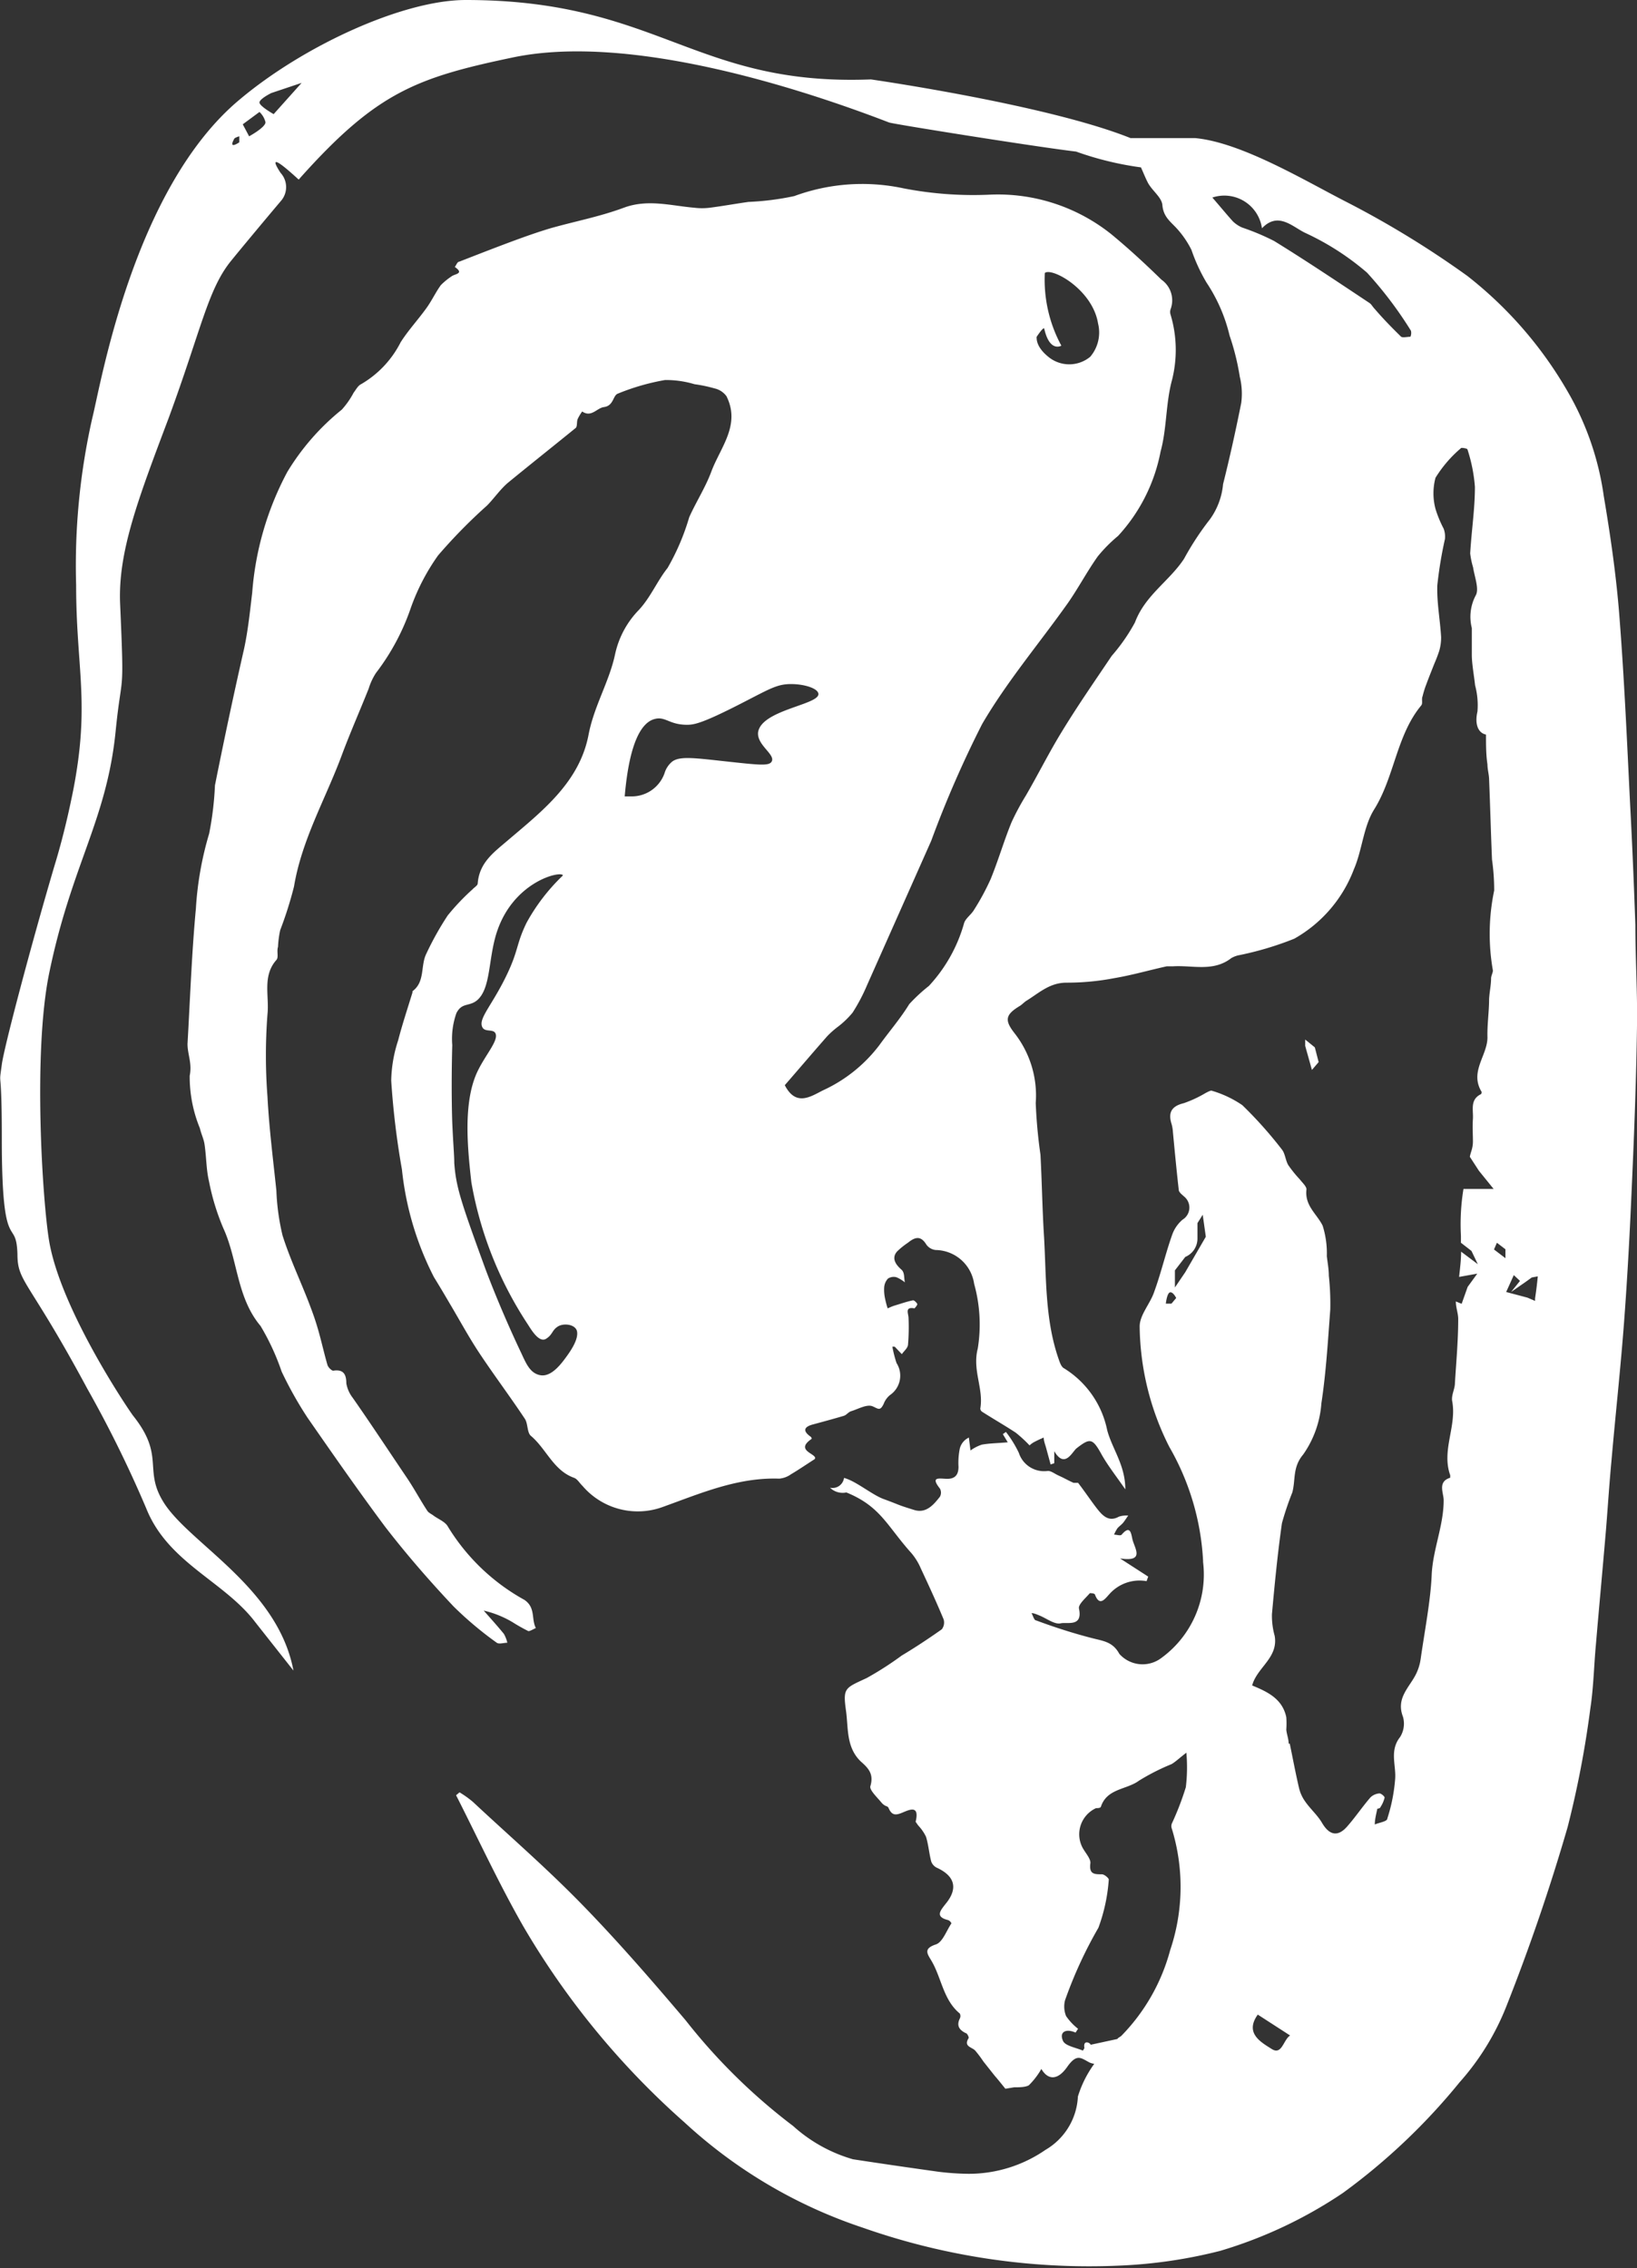 <svg xmlns="http://www.w3.org/2000/svg" viewBox="0 0 90.09 124.81"><rect x="0" y="0" width="90.09" height="124.81" fill="#333333" stroke="none"/><defs><style>.cls-1{fill: white;}</style></defs><title>Asset 2</title><g id="Layer_2" data-name="Layer 2"><g id="Layer_1-2" data-name="Layer 1"><polygon class="cls-1" points="71.83 57.2 72.36 57.63 72.57 58.44 72.2 58.87 71.83 57.55 71.83 57.2"/><path class="cls-1" d="M90,50.89c-.08-2.22-.17-4.43-.29-6.65-.17-3.45-.32-6.9-.59-10.34-.17-2.21-.49-4.42-.86-6.61a15.81,15.81,0,0,0-2-5.77,22,22,0,0,0-5.51-6.34A52.35,52.35,0,0,0,74,11.06C71.71,9.88,68.3,7.84,65.79,7.6H62.22C57.64,5.76,47.93,4.37,47.93,4.37,38.2,4.75,36.24,0,25.63,0,22.19,0,16.7,2.51,13.15,5.51,7.33,10.4,5.54,21.19,5.08,23a36.78,36.78,0,0,0-.89,9.2c0,4.28.68,6.22,0,10.38-.11.7-.27,1.43-.27,1.43-.37,1.78-.76,3.1-.92,3.62C1.71,52,.22,57.64.1,58.57c-.2,1.45,0-.23,0,4.11,0,6.58.79,4.19.86,6.32,0,1.57.6,1.37,3.85,7.42A65.35,65.35,0,0,1,8.05,83c1.2,3,4.29,4,6,6.26l2.1,2.66c-.87-4.6-5.76-7-7.16-9.28-1.11-1.8.11-2.52-1.67-4.75C7,77.46,3.32,72,2.7,68.26c-.36-2.18-.89-10.29,0-14.68,1.23-6,3.16-8.41,3.66-13.31.35-3.51.49-1.62.25-7.05-.12-2.87,1-5.78,2.68-10.24,1.77-4.81,2.14-7,3.38-8.57.55-.68,1.85-2.24,2.77-3.33a1.16,1.16,0,0,0,0-1.57c-1-1.53,1,.39,1,.37l.15-.17c4.15-4.62,6.33-5.44,11.64-6.55C34.64,1.82,44,4.84,48.93,6.74c.25.09,8.15,1.35,10.29,1.6h0a17.52,17.52,0,0,0,3.57.87c.13.28.24.57.38.84.23.44.77.81.8,1.24.06.66.46.91.81,1.3a5.17,5.17,0,0,1,.79,1.16,9.59,9.59,0,0,0,.83,1.8,9,9,0,0,1,1.27,2.92,13.33,13.33,0,0,1,.56,2.26,3.9,3.9,0,0,1,.08,1.44c-.3,1.5-.63,3-1,4.47a3.91,3.91,0,0,1-.72,1.93,15.77,15.77,0,0,0-1.43,2.18c-.81,1.23-2.14,2-2.7,3.5a10.14,10.14,0,0,1-1.28,1.84c-.92,1.37-1.86,2.72-2.72,4.13-.71,1.15-1.31,2.36-2,3.55a13.86,13.86,0,0,0-.79,1.47c-.41,1-.73,2.1-1.15,3.13a13.35,13.35,0,0,1-.92,1.7c-.16.27-.48.47-.55.75a8.39,8.39,0,0,1-1.93,3.43,9,9,0,0,0-1.08,1c-.49.8-1.1,1.5-1.64,2.25A8.16,8.16,0,0,1,45.28,60c-.67.34-1.48.9-2.09-.29.75-.86,1.54-1.79,2.34-2.7a4.88,4.88,0,0,1,.59-.52,4.87,4.87,0,0,0,.8-.77,10,10,0,0,0,.8-1.52q1.78-4,3.53-7.94a59.31,59.31,0,0,1,2.8-6.42c1.36-2.33,3.13-4.42,4.7-6.63.59-.84,1.07-1.76,1.66-2.59a8,8,0,0,1,1.12-1.13,9.46,9.46,0,0,0,2.34-4.64c.35-1.27.28-2.66.63-3.94a6.76,6.76,0,0,0-.08-3.6.48.48,0,0,1,0-.29,1.39,1.39,0,0,0-.5-1.63c-.89-.87-1.81-1.72-2.77-2.51a10,10,0,0,0-6.66-2.17,20.08,20.08,0,0,1-4.78-.35,10.84,10.84,0,0,0-6,.43,15,15,0,0,1-2.52.32c-.71.1-1.42.23-2.13.32a3.46,3.46,0,0,1-.85,0c-1.29-.11-2.56-.49-3.88,0s-2.65.74-4,1.12c-.64.19-1.27.41-1.9.64-1.06.39-2.11.8-3.16,1.21-.1,0-.16.19-.24.29.54.37,0,.38-.17.51a3.66,3.66,0,0,0-.6.49c-.29.4-.5.86-.79,1.26-.46.64-1,1.22-1.42,1.88a5.58,5.58,0,0,1-2.18,2.31c-.17.08-.28.3-.41.47a4.53,4.53,0,0,1-.65.93,13.12,13.12,0,0,0-3,3.43,16.76,16.76,0,0,0-1.93,6.64c-.12,1-.23,2.09-.45,3.1-.57,2.5-1.1,5-1.6,7.5a17.54,17.54,0,0,1-.32,2.66A18.16,18.16,0,0,0,10.78,50c-.23,2.47-.32,5-.46,7.44,0,.58.26,1.06.12,1.75A7.46,7.46,0,0,0,11,62.08c.07.31.22.6.26.91.1.68.09,1.37.24,2a12.73,12.73,0,0,0,.79,2.59c.8,1.74.73,3.81,2.05,5.38a13.11,13.11,0,0,1,1.16,2.51A21,21,0,0,0,16.92,78c1.39,2,2.78,4,4.27,6,1.18,1.53,2.46,3,3.77,4.39a19.52,19.52,0,0,0,2.38,2c.13.09.38,0,.58,0a1.79,1.79,0,0,0-.19-.49c-.36-.44-.74-.86-1.11-1.28a5.53,5.53,0,0,1,1.59.64,9.54,9.54,0,0,0,.87.49c.1,0,.27-.11.41-.17-.26-.49,0-1.12-.63-1.55A11.36,11.36,0,0,1,24.65,84c-.14-.26-.5-.4-.77-.59-.12-.1-.29-.16-.37-.29-.38-.58-.71-1.2-1.1-1.78-1-1.48-2-3-3-4.43a1.8,1.8,0,0,1-.35-.79c0-.49-.15-.79-.72-.7-.09,0-.28-.18-.32-.32-.18-.62-.32-1.26-.5-1.89s-.32-1-.51-1.5c-.48-1.25-1.06-2.46-1.46-3.73a12.56,12.56,0,0,1-.34-2.47c-.18-1.72-.4-3.44-.49-5.17a29.79,29.79,0,0,1,0-4.53c.11-1-.3-2.11.5-3,.12-.15,0-.47.08-.71a5.51,5.51,0,0,1,.12-.92,20.86,20.86,0,0,0,.76-2.4c.43-2.58,1.73-4.81,2.62-7.2.46-1.24,1-2.46,1.49-3.69a3.39,3.39,0,0,1,.4-.86,12.54,12.54,0,0,0,1.88-3.47,11.69,11.69,0,0,1,1.54-3,29.18,29.18,0,0,1,2.7-2.75c.4-.41.73-.9,1.16-1.26,1.22-1,2.48-2,3.71-3,.1-.08.05-.33.11-.49a2.58,2.58,0,0,1,.25-.42c.5.35.81-.19,1.19-.24.55-.07.49-.63.77-.74a12.46,12.46,0,0,1,2.6-.75,5.47,5.47,0,0,1,1.62.23,8,8,0,0,1,1.1.23,1.12,1.12,0,0,1,.66.43c.79,1.58-.33,2.81-.83,4.14-.32.87-.84,1.67-1.22,2.52a12.74,12.74,0,0,1-1.19,2.79c-.58.73-.93,1.61-1.58,2.31A5,5,0,0,0,33.85,36c-.32,1.51-1.16,2.85-1.46,4.43-.5,2.61-2.54,4.19-4.42,5.79-.78.67-1.59,1.23-1.68,2.39,0,.11-.18.21-.27.31a12.55,12.55,0,0,0-1.38,1.45,16.43,16.43,0,0,0-1.17,2.09c-.34.66-.06,1.56-.77,2.08,0,0,0,0,0,.07-.27.88-.56,1.75-.79,2.64a7.49,7.49,0,0,0-.38,2.21,44.39,44.39,0,0,0,.59,4.89,16.76,16.76,0,0,0,1.76,5.92c.29.47.57.94.85,1.42.55.92,1.06,1.87,1.65,2.76.81,1.22,1.69,2.39,2.5,3.61.18.26.12.75.33.94.85.71,1.24,1.9,2.37,2.31.19.06.31.29.47.44a4,4,0,0,0,4.39,1.18c2.09-.75,4.15-1.65,6.44-1.57a1.3,1.3,0,0,0,.65-.24c.44-.26.86-.55,1.3-.83.24-.29-1.16-.44-.16-1.12a.15.15,0,0,0-.06-.12c-.45-.32-.36-.54.12-.67s1.15-.31,1.72-.48c.14-.05.25-.21.39-.25.39-.12.87-.4,1.18-.27s.41.28.61-.13a1.16,1.16,0,0,1,.35-.49A1.29,1.29,0,0,0,49.34,75a6.59,6.59,0,0,1-.23-.9l.13,0,.39.41c.12-.17.32-.33.34-.51A11.48,11.48,0,0,0,50,72.53c0-.26-.23-.64.33-.54,0,0,.17-.18.15-.24s-.17-.22-.24-.2c-.31.06-.62.17-.92.26s-.31.12-.47.18a5.18,5.18,0,0,1-.14-.53,2.27,2.27,0,0,1-.05-.63.79.79,0,0,1,.21-.48.58.58,0,0,1,.47-.07,2,2,0,0,1,.46.28c-.06-.23,0-.53-.19-.7s-.62-.57-.24-1a4.22,4.22,0,0,1,.61-.49c.37-.3.69-.4,1,.11a.72.72,0,0,0,.52.3,2.17,2.17,0,0,1,2.11,1.86,8.31,8.31,0,0,1,.2,3.56c-.31,1.2.33,2.2.14,3.3a.22.22,0,0,0,.1.18c.61.39,1.24.75,1.85,1.15a7.53,7.53,0,0,1,.76.7,1.31,1.31,0,0,1,.21-.16,5.94,5.94,0,0,1,.57-.27c0,.2.09.4.14.6l.24.88.2-.07,0-.66c.59,1,1,0,1.24-.17.71-.55.86-.55,1.32.27.36.66.84,1.26,1.35,2,0-1.35-.73-2.23-1-3.27a5.22,5.22,0,0,0-2.37-3.39c-.16-.08-.24-.34-.31-.54-.76-2.21-.66-4.53-.8-6.82-.09-1.46-.11-2.93-.19-4.4A27.34,27.34,0,0,1,57,60.69a5.56,5.56,0,0,0-1.19-3.87c-.54-.7-.47-1,.33-1.48.12-.08.22-.19.34-.27.7-.43,1.28-1,2.21-1a13.81,13.81,0,0,0,2.64-.25c1-.17,1.92-.44,2.88-.65.1,0,.23,0,.34,0,1.08-.07,2.22.32,3.21-.45a1.38,1.38,0,0,1,.47-.17,17.52,17.52,0,0,0,3-.9,7.38,7.38,0,0,0,3.28-3.82c.46-1.06.52-2.35,1.12-3.3,1.12-1.8,1.22-4.07,2.59-5.72.09-.11,0-.34.07-.5a5.2,5.2,0,0,1,.21-.67c.14-.38.29-.75.44-1.13a7.46,7.46,0,0,0,.27-.71,2.64,2.64,0,0,0,.1-.74c-.06-1-.24-1.9-.21-2.85a22.58,22.58,0,0,1,.42-2.55,1.25,1.25,0,0,0-.07-.57A6.37,6.37,0,0,1,79,28a3.33,3.33,0,0,1,0-1.71,6.84,6.84,0,0,1,1.39-1.62c0-.06.36,0,.37.06a8.75,8.75,0,0,1,.41,2.06c0,1.22-.19,2.44-.26,3.66a4.4,4.4,0,0,0,.16.77c.08.53.35,1.2.14,1.55A2.52,2.52,0,0,0,81,34.56c0,.49,0,1,0,1.48s.12,1.12.18,1.67a4.23,4.23,0,0,1,.13,1.44c-.15.64,0,1.17.47,1.27,0,.59,0,1.11.08,1.64,0,.27.08.53.09.8.06,1.48.1,3,.16,4.43A12,12,0,0,1,82.23,49a11.63,11.63,0,0,0-.07,4.4c0,.12-.09.27-.1.42,0,.38-.09.77-.11,1.16,0,.7-.11,1.4-.09,2.1,0,1-1,1.89-.32,3,0,0,0,.12-.05.13-.6.3-.4.87-.43,1.35s0,.84,0,1.24-.12.57-.17.85l.5.77.81,1H80.54A12,12,0,0,0,80.4,68c0,.12,0,.25,0,.38l.58.45.35.73-.92-.69c0,.46-.06.92-.11,1.39l1-.18-.53.73-.33.93-.32-.13c0,.36.14.67.13,1,0,1.16-.11,2.33-.18,3.49,0,.33-.21.67-.15,1,.26,1.37-.6,2.7-.11,4.07,0,0,0,.13,0,.14-.71.22-.36.83-.36,1.24,0,1.41-.6,2.71-.66,4.12s-.39,3.09-.61,4.64a2.75,2.75,0,0,1-.27.84c-.37.72-1.09,1.3-.7,2.31a1.38,1.38,0,0,1-.16,1.12c-.59.75-.21,1.54-.27,2.31a9.38,9.38,0,0,1-.43,2.17c0,.17-.45.22-.69.33,0-.29.08-.58.14-.87,0,0,.15,0,.18-.1a1.64,1.64,0,0,0,.22-.51c0-.07-.2-.24-.29-.23a.79.79,0,0,0-.49.22c-.45.52-.83,1.09-1.29,1.61s-.94.54-1.38-.22c-.25-.42-.63-.75-.91-1.15a2.11,2.11,0,0,1-.35-.76c-.19-.81-.34-1.62-.51-2.44l-.06,0c0-.26-.11-.52-.13-.77a5.12,5.12,0,0,0,0-.68c-.21-1-1-1.39-1.88-1.75.27-1,1.45-1.52,1.24-2.73A4.08,4.08,0,0,1,70,88.81c.15-1.66.31-3.31.55-5a16,16,0,0,1,.57-1.69c.19-.69,0-1.38.6-2.09a5.59,5.59,0,0,0,1-2.81c.26-1.71.36-3.44.49-5.17a14.47,14.47,0,0,0-.08-1.86c0-.36-.07-.72-.11-1.07a5.06,5.06,0,0,0-.23-1.68c-.32-.65-1-1.1-.89-2,0-.16-.23-.37-.37-.55a6.72,6.72,0,0,1-.63-.78c-.16-.27-.17-.64-.36-.87a22.81,22.81,0,0,0-2.17-2.43,5.91,5.91,0,0,0-1.7-.8c-.08,0-.22.08-.32.13a6.51,6.51,0,0,1-1.2.56c-.67.16-.88.51-.67,1.16a2.14,2.14,0,0,1,.07.43c.1,1.06.2,2.11.32,3.17,0,.14.18.27.3.38a.78.78,0,0,1-.09,1.27,1.94,1.94,0,0,0-.56.8c-.36,1-.62,2.13-1,3.17-.22.66-.81,1.28-.8,1.92a15,15,0,0,0,1.63,6.61,14,14,0,0,1,1.86,6.27s0,0,0,.07a5.68,5.68,0,0,1-2.3,5.28A1.71,1.71,0,0,1,61.6,91c-.34-.63-.83-.7-1.4-.84-1.07-.27-2.13-.61-3.18-1-.11,0-.17-.26-.25-.4.14,0,.28.07.41.12.41.16.85.52,1.2.44s1.22.22,1-.81c-.05-.23.37-.58.6-.85,0,0,.26,0,.28.08.25.67.55.24.77,0A2.22,2.22,0,0,1,63.1,87l.09-.25-1.55-1c1.39.21.8-.55.68-1.06-.07-.32-.12-.8-.59-.25-.07.08-.28,0-.42,0a2.21,2.21,0,0,1,.18-.34c.09-.11.21-.19.3-.29s.2-.28.3-.42a1.4,1.4,0,0,0-.51.06c-.52.29-.85,0-1.15-.37s-.72-1-1.1-1.49c0,0-.18,0-.25,0-.27-.12-.53-.27-.8-.39s-.45-.29-.65-.26a1.46,1.46,0,0,1-1.56-1,6.26,6.26,0,0,0-.71-1.15l-.17.12.27.45c-.52.05-1,.05-1.43.13a2.29,2.29,0,0,0-.62.32l-.09-.71a.91.91,0,0,0-.5.61,3.94,3.94,0,0,0-.07,1c0,.48-.23.67-.65.66s-.91-.14-.37.54a.47.47,0,0,1,0,.44c-.36.46-.77.94-1.43.73-1-.31-.67-.23-1.65-.59-.65-.23-1.54-1-2.2-1.17a.64.64,0,0,1-.77.54,1,1,0,0,0,.9.26c1.89.77,2.23,1.84,3.58,3.34a3.34,3.34,0,0,1,.52.85c.43.92.86,1.85,1.25,2.79a.61.61,0,0,1-.1.55c-.71.5-1.46,1-2.2,1.44a18,18,0,0,1-1.93,1.24c-1.2.56-1.32.53-1.14,1.81.13.94,0,2,.81,2.78.42.37.73.69.53,1.36-.06.21.36.6.59.88s.35.18.41.32c.17.39.36.42.73.27s1-.49.76.49c0,0,.09.13.14.2a2.47,2.47,0,0,1,.43.62c.14.45.17.92.29,1.37a.61.61,0,0,0,.31.34c1,.46,1.18,1.15.47,2-.27.35-.59.7.15.88a.34.34,0,0,1,.18.18c-.27.4-.47,1-.83,1.15-.75.24-.49.53-.25.94.54.94.64,2.13,1.54,2.87a.3.3,0,0,1,0,.28c-.2.41,0,.64.33.8.08,0,.18.23.16.27-.3.47.17.49.36.69a6.7,6.7,0,0,1,.45.6l.61.77c.2.23.39.47.6.73l.48-.08c.27,0,.62,0,.81-.11a4.13,4.13,0,0,0,.69-.9c.35.6.88.66,1.42-.11s.77-.48,1.24-.24a1.17,1.17,0,0,0,.25.07,6.07,6.07,0,0,0-.9,1.8,3.59,3.59,0,0,1-1.78,2.93,7.43,7.43,0,0,1-4.24,1.32,14.71,14.71,0,0,1-1.63-.11c-1.58-.22-3.16-.45-4.73-.69a8.35,8.35,0,0,1-3.29-1.83,32.29,32.29,0,0,1-5.92-5.82c-1.85-2.18-3.72-4.34-5.71-6.38s-4-3.77-6-5.64a5.63,5.63,0,0,0-.73-.52l-.19.16c1.22,2.4,2.35,4.85,3.68,7.18a44,44,0,0,0,8.9,10.83,27,27,0,0,0,9.79,5.78,37.6,37.6,0,0,0,14.17,2.09,26.85,26.85,0,0,0,5.51-.81,24.6,24.6,0,0,0,6.76-3.19,34.3,34.3,0,0,0,6.42-6.09,14,14,0,0,0,2.58-4.2q1.91-4.83,3.36-9.83a54.76,54.76,0,0,0,1.25-6.52c.18-1.17.2-2.37.31-3.55.18-2.13.38-4.25.56-6.38.1-1.25.18-2.51.3-3.77.22-2.53.5-5.06.69-7.6s.32-5,.43-7.57c.13-2.9.24-5.8.28-8.71C90.12,54.65,90,52.77,90,50.89ZM13.17,7.83s-.62.43-.29-.17c0-.08.29-.16.29-.16Zm.54-.33-.35-.66.92-.68a1.16,1.16,0,0,1,.33.56C14.63,7,13.71,7.5,13.71,7.5Zm1.35-1.22s-.78-.44-.78-.64.65-.52.65-.52l1.67-.56Zm42,12.24s.38-.58.41-.43c.3,1.32.94.93.94.93a7.61,7.61,0,0,1-.91-4c.39-.32,2.63.91,2.93,2.78A2.06,2.06,0,0,1,60,19.63a1.81,1.81,0,0,1-2.31,0C57,19.07,57.05,18.62,57.05,18.52ZM31.23,74.57c-.31.43-.86,1.2-1.48,1.1s-.83-.74-1.13-1.36c-1.22-2.59-1.95-4.61-1.95-4.61C25.35,66.08,25.1,65.31,25,64c0-.46-.06-1.05-.11-2.23,0,0-.07-1.74,0-4.27a4.22,4.22,0,0,1,.23-1.76c.32-.62.74-.32,1.19-.75.69-.67.57-2.19,1-3.6.9-2.92,3.61-3.5,3.67-3.22a10.72,10.72,0,0,0-2,2.6c-.58,1.19-.43,1.5-1.1,2.89-.75,1.56-1.47,2.29-1.37,2.76s.7.11.78.51-.59,1.15-1,2c-.83,1.71-.55,4.31-.35,6.12a20.62,20.62,0,0,0,3.12,7.84c.25.4.64,1,1,.77s.31-.46.64-.67,1-.12,1.06.29S31.47,74.23,31.23,74.57ZM42.47,41.9c-.14.26-.71.19-2.47,0s-2.57-.31-3,0a1.31,1.31,0,0,0-.43.65,1.91,1.91,0,0,1-1.82,1.27h-.37c.27-3.16,1-4.07,1.62-4.25s.81.31,1.81.31c.39,0,.84-.07,3.11-1.24,1.46-.75,1.86-1,2.61-1s1.49.24,1.51.54c.05.6-3.15.88-3.32,2.12C41.65,41,42.68,41.51,42.47,41.9ZM77.62,18.53c-.17,0-.41.06-.51,0-.51-.5-1-1-1.47-1.55-.1-.1-.17-.25-.29-.32-1.73-1.15-3.46-2.31-5.23-3.4a13.06,13.06,0,0,0-1.76-.74,1.75,1.75,0,0,1-.51-.34c-.37-.41-.72-.84-1.13-1.31a2.09,2.09,0,0,1,2.73,1.69c.88-.92,1.65-.11,2.35.24A14.57,14.57,0,0,1,75.23,15a21.49,21.49,0,0,1,2.42,3.2A.52.52,0,0,1,77.62,18.53ZM65.26,98.34a15.9,15.9,0,0,1-.77,2,.39.39,0,0,0,0,.28,10.88,10.88,0,0,1-.09,6.68,10.68,10.68,0,0,1-2.68,4.71c-.07.07-.22.13-.22.18l-1.48.32c0-.1-.43-.31-.34.18,0,0-.08.15-.09.14-.39-.17-1-.26-1.1-.56-.2-.48.19-.66.7-.43l.14-.21a3.11,3.11,0,0,1-.66-.7,1.4,1.4,0,0,1-.06-.86,23.65,23.65,0,0,1,1.84-4,9.55,9.55,0,0,0,.57-2.65c0-.08-.24-.29-.38-.29-.42,0-.72,0-.63-.63,0-.28-.34-.61-.48-.93a1.58,1.58,0,0,1,.79-2.08c.09,0,.25,0,.27-.09.34-1,1.41-.92,2.09-1.42a12,12,0,0,1,1.79-.91c.24-.14.45-.35.82-.63A9,9,0,0,1,65.26,98.34Zm-.79-26.61h-.31s.06-.58.23-.62.34.31.34.31ZM65.23,70l-.57.84v-.94l.57-.74a1.09,1.09,0,0,0,.67-1c0-.12,0-.51,0-.51V67.3l.29-.46.17,1.21ZM70,112.75c-.62-.39-1.51-.88-.78-1.9L71,112C70.63,112.23,70.55,113.09,70,112.75Zm12.22-44,.16-.37.47.36c0,.16,0,.32,0,.49Zm2.26,2.67v.16l-.42-.18-1.17-.31.42-.93.34.32-.49.61.78-.54.36-.26.33-.06C84.59,70.65,84.54,71.05,84.48,71.44Z"/></g></g></svg>